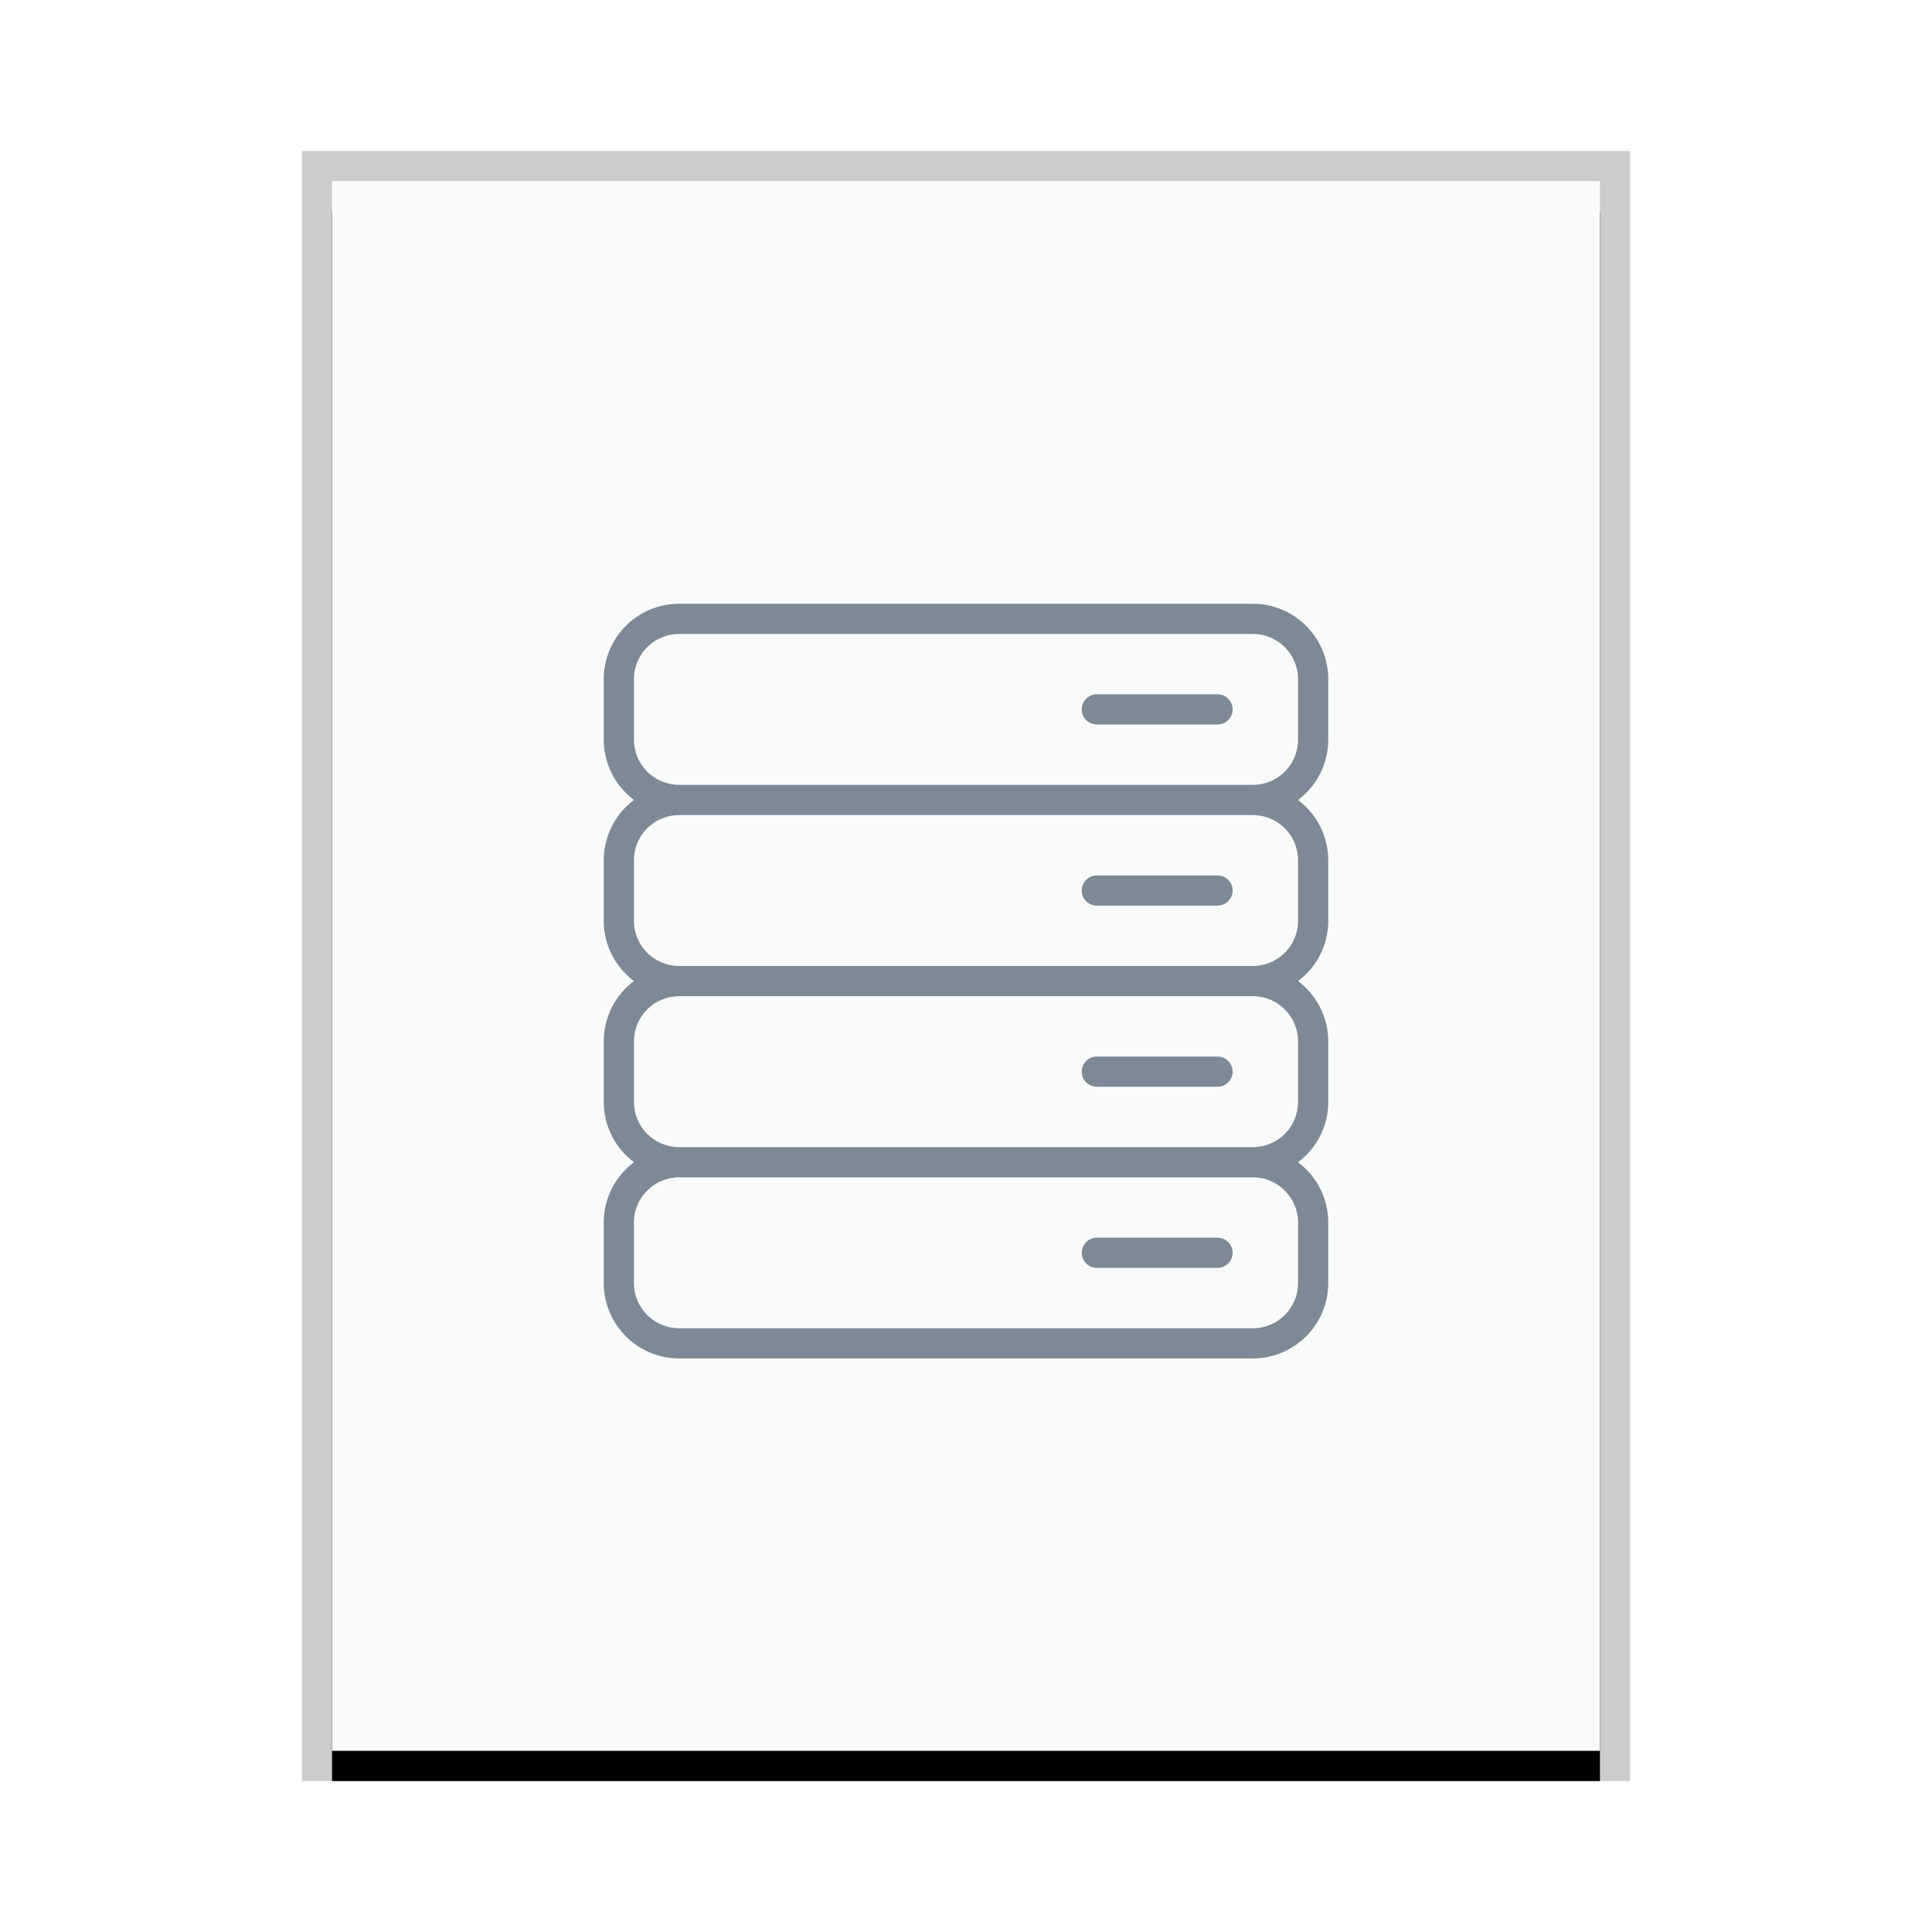 <svg xmlns="http://www.w3.org/2000/svg" xmlns:xlink="http://www.w3.org/1999/xlink" width="64" height="64" viewBox="0 0 64 64">
  <defs>
    <rect id="application-sql-b" width="42" height="52" x="0" y="0"/>
    <filter id="application-sql-a" width="109.5%" height="107.7%" x="-4.8%" y="-1.9%" filterUnits="objectBoundingBox">
      <feOffset dy="1" in="SourceAlpha" result="shadowOffsetOuter1"/>
      <feGaussianBlur in="shadowOffsetOuter1" result="shadowBlurOuter1" stdDeviation=".5"/>
      <feColorMatrix in="shadowBlurOuter1" values="0 0 0 0 0   0 0 0 0 0   0 0 0 0 0  0 0 0 0.2 0"/>
    </filter>
  </defs>
  <g fill="none" fill-rule="evenodd">
    <g transform="translate(11 6)">
      <use fill="#000" filter="url(#application-sql-a)" xlink:href="#application-sql-b"/>
      <use fill="#F9FBFB" xlink:href="#application-sql-b"/>
      <path fill="#000" fill-opacity=".2" fill-rule="nonzero" d="M43,-1 L-1,-1 L-1,53 L43,53 L43,-1 Z M42,0 L42,52 L0,52 L0,0 L42,0 Z"/>
    </g>
    <path fill="#2A4052" fill-opacity=".6" d="M41.499,20 C42.88,20 44,21.119 44,22.498 L44,22.498 L44,24.502 C44,25.32 43.607,26.045 43,26.501 C43.607,26.956 44,27.681 44,28.498 L44,28.498 L44,30.502 C44,31.32 43.607,32.045 43,32.501 C43.607,32.956 44,33.681 44,34.498 L44,34.498 L44,36.502 C44,37.32 43.607,38.045 43,38.501 C43.607,38.956 44,39.681 44,40.498 L44,40.498 L44,42.502 C44,43.882 42.881,45 41.499,45 L41.499,45 L22.501,45 C21.12,45 20,43.881 20,42.502 L20,42.502 L20,40.498 C20,39.68 20.393,38.955 21,38.499 C20.393,38.044 20,37.319 20,36.502 L20,36.502 L20,34.498 C20,33.68 20.393,32.955 21,32.499 C20.393,32.044 20,31.319 20,30.502 L20,30.502 L20,28.498 C20,27.68 20.393,26.955 21,26.499 C20.393,26.044 20,25.319 20,24.502 L20,24.502 L20,22.498 C20,21.118 21.119,20 22.501,20 L22.501,20 Z M41.499,39 L22.501,39 C21.671,39 21,39.67 21,40.498 L21,40.498 L21,42.502 C21,43.329 21.672,44 22.501,44 L22.501,44 L41.499,44 C42.329,44 43,43.33 43,42.502 L43,42.502 L43,40.498 C43,39.671 42.328,39 41.499,39 L41.499,39 Z M40.333,41 C40.609,41 40.833,41.224 40.833,41.5 C40.833,41.745 40.656,41.95 40.423,41.992 L40.333,42 L36.333,42 C36.057,42 35.833,41.776 35.833,41.5 C35.833,41.255 36.01,41.05 36.243,41.008 L36.333,41 L40.333,41 Z M41.499,33 L22.501,33 C21.671,33 21,33.67 21,34.498 L21,34.498 L21,36.502 C21,37.329 21.672,38 22.501,38 L22.501,38 L41.499,38 C42.329,38 43,37.33 43,36.502 L43,36.502 L43,34.498 C43,33.671 42.328,33 41.499,33 L41.499,33 Z M40.333,35 C40.609,35 40.833,35.224 40.833,35.5 C40.833,35.745 40.656,35.95 40.423,35.992 L40.333,36 L36.333,36 C36.057,36 35.833,35.776 35.833,35.5 C35.833,35.255 36.01,35.05 36.243,35.008 L36.333,35 L40.333,35 Z M41.499,27 L22.501,27 C21.671,27 21,27.67 21,28.498 L21,28.498 L21,30.502 C21,31.329 21.672,32 22.501,32 L22.501,32 L41.499,32 L41.499,32 L41.644,31.993 C42.406,31.921 43,31.281 43,30.502 L43,30.502 L43,28.498 C43,27.671 42.328,27 41.499,27 L41.499,27 Z M40.333,29 C40.609,29 40.833,29.224 40.833,29.5 C40.833,29.745 40.656,29.95 40.423,29.992 L40.333,30 L36.333,30 C36.057,30 35.833,29.776 35.833,29.5 C35.833,29.255 36.01,29.05 36.243,29.008 L36.333,29 L40.333,29 Z M41.499,21 L22.501,21 C21.671,21 21,21.67 21,22.498 L21,22.498 L21,24.502 C21,25.329 21.672,26 22.501,26 L22.501,26 L41.499,26 C42.329,26 43,25.33 43,24.502 L43,24.502 L43,22.498 C43,21.671 42.328,21 41.499,21 L41.499,21 Z M40.333,23 C40.609,23 40.833,23.224 40.833,23.5 C40.833,23.745 40.656,23.95 40.423,23.992 L40.333,24 L36.333,24 C36.057,24 35.833,23.776 35.833,23.5 C35.833,23.255 36.01,23.05 36.243,23.008 L36.333,23 L40.333,23 Z"/>
  </g>
</svg>
